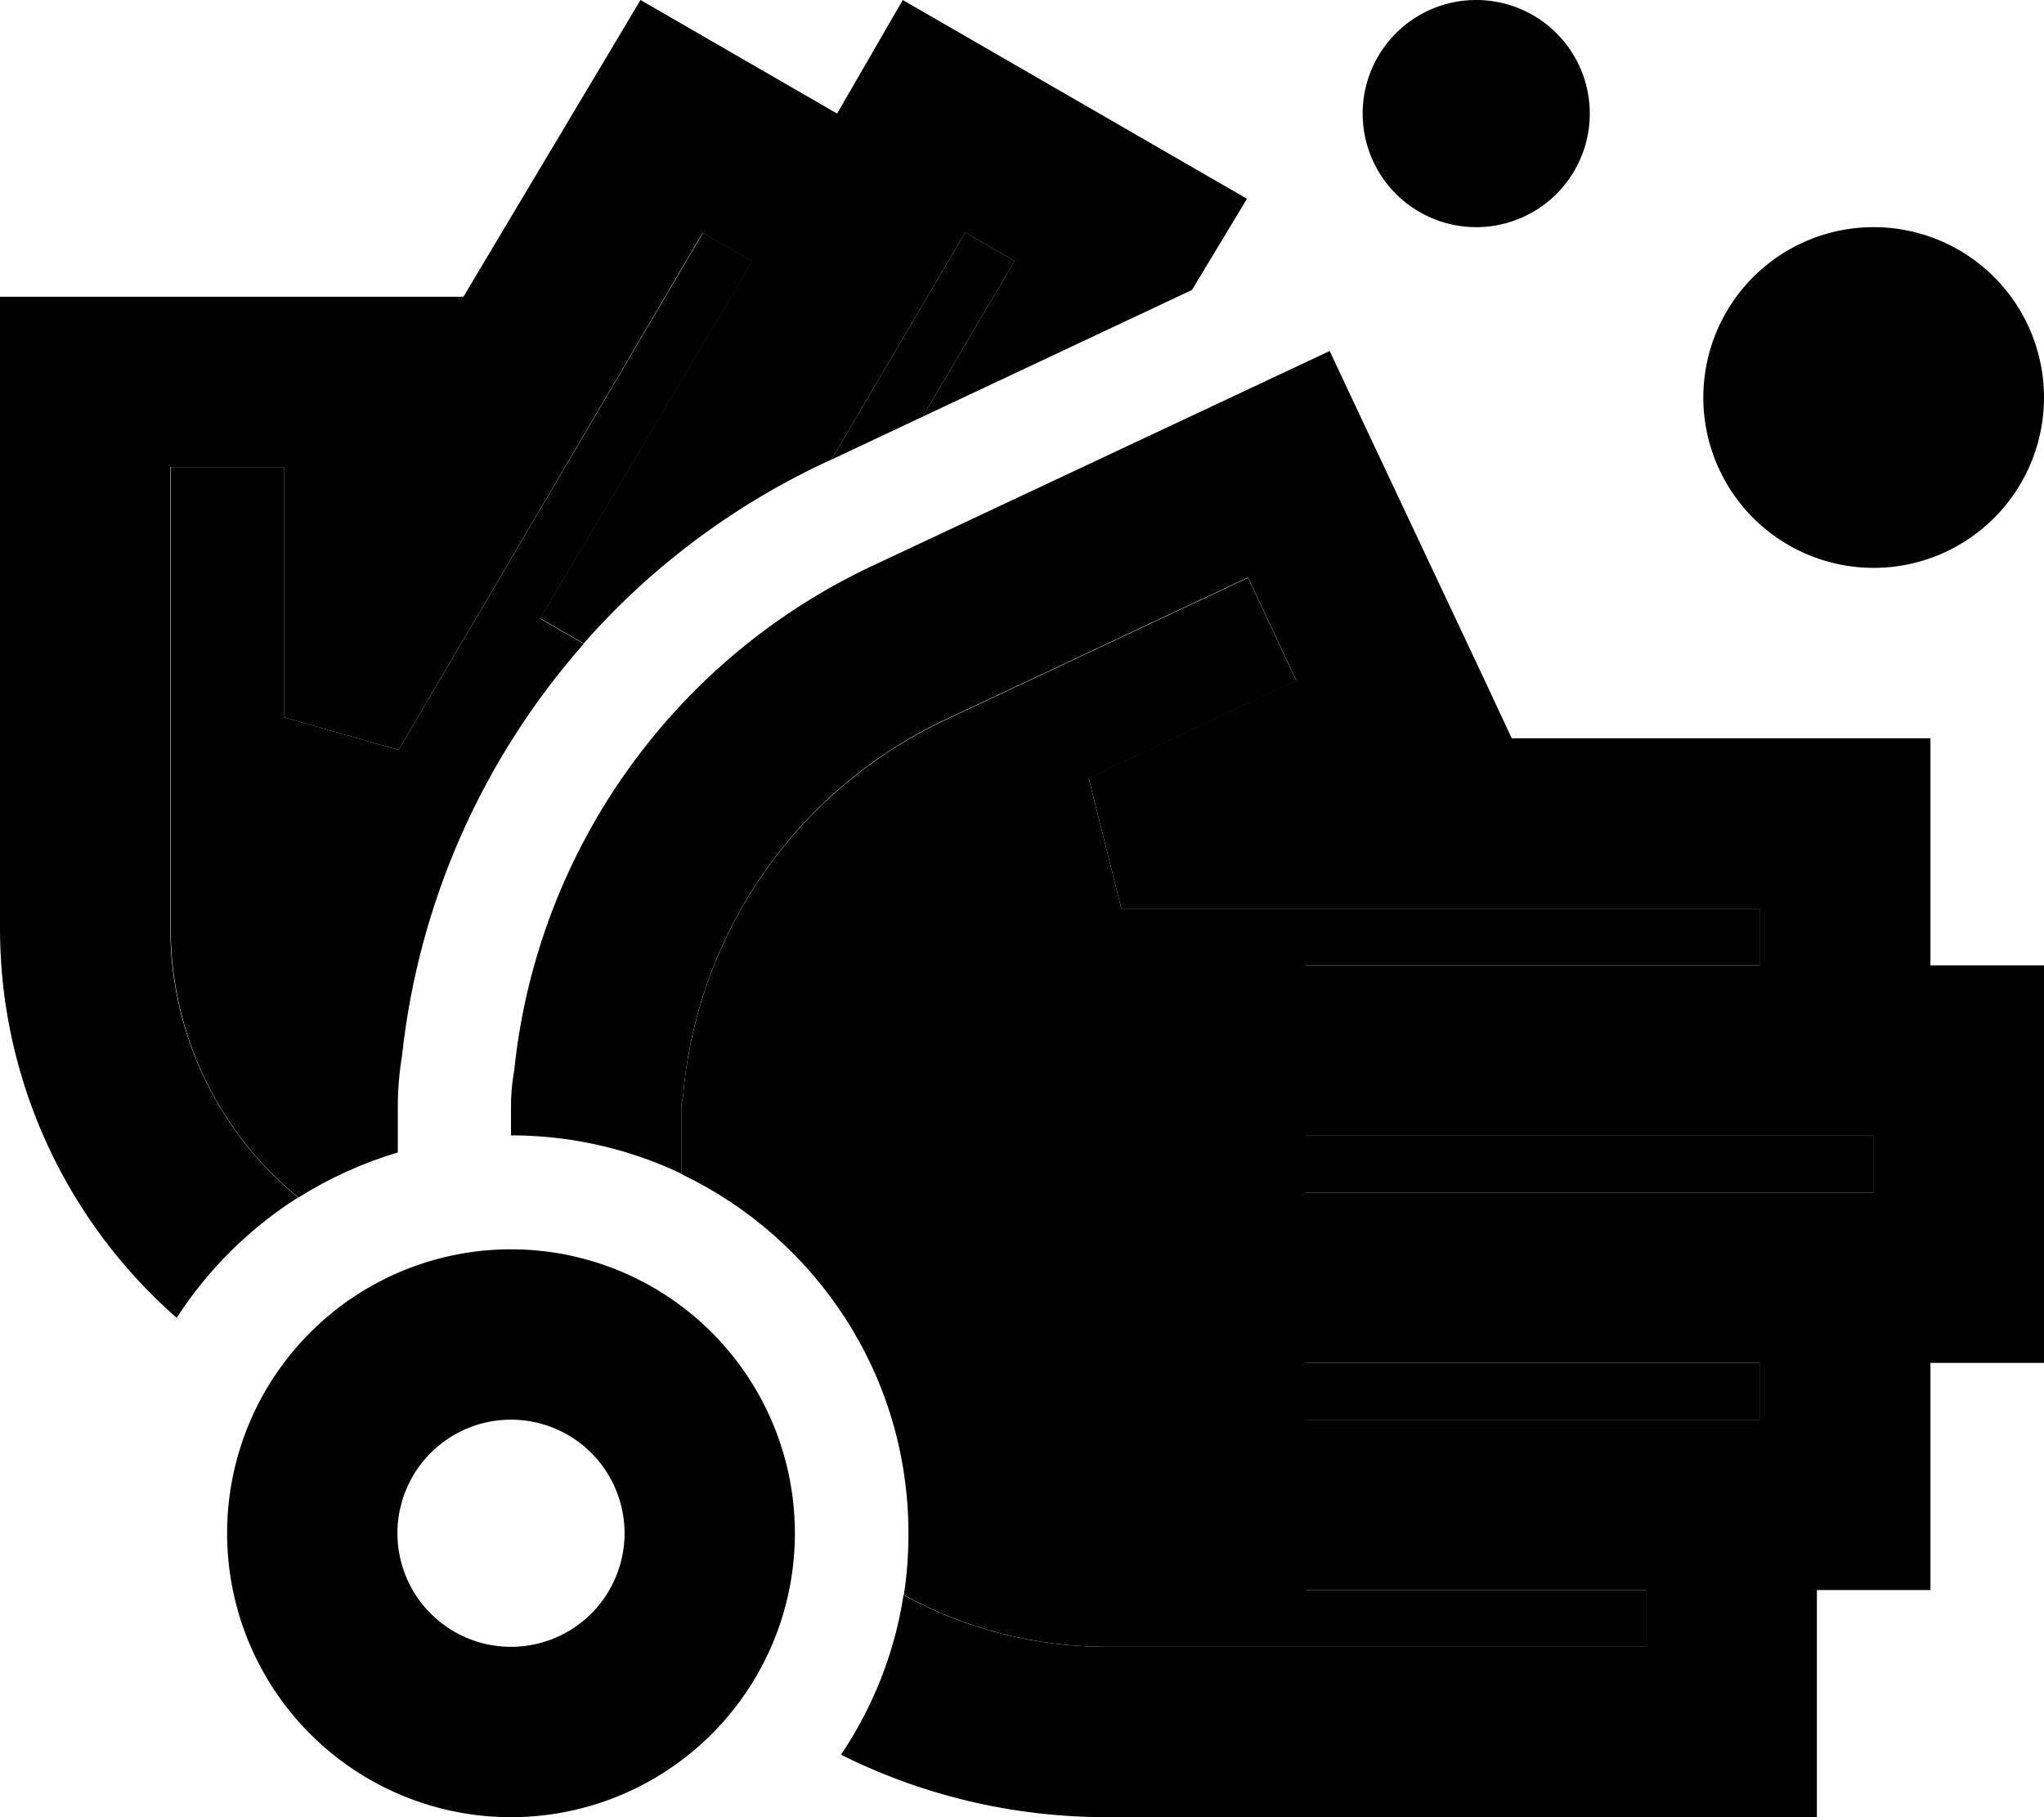 <svg xmlns="http://www.w3.org/2000/svg" viewBox="0 0 576 512"><path class="pr-icon-duotone-secondary" d="M48 131.6l32 0 0 70.5 32.3 9.2L198.1 65.6l13.9 8L152.2 174.3l12.3 7.1c-28.3 32.1-46.5 72.5-51.2 116c-.8 4.8-1.2 9.7-1.2 14.7l0 12.6c-10 3-19.4 7.3-28 12.7c-22.5-18.3-36-46-36-75.9l0-129.9zM192.2 310.3l.3-1.3 .1-1.4c4.3-45.2 32.1-85.1 73.7-104.7l70.9-33.3 14.5-6.8 13.6 29-14.5 6.8-25.1 11.8-18.9 8.9L316 256l19.9 0L488 256l8 0 0 16-104 0-24 0 0 48 24 0 104 0 24 0 8 0 0 16-24 0-112 0-24 0 0 48 24 0 104 0 0 16-8 0-24 0-72 0-24 0 0 48 24 0 72 0 0 16-8 0-144 0c-20.8 0-40.3-5.3-57.3-14.6c.9-5.7 1.3-11.5 1.3-17.4c0-44.7-26.2-83.2-64-101.2l0-10.8 0-8c0-.6 .1-1.2 .2-1.7zm42.1-180.8l37.7-64 13.9 8L260 117.4c-8.6 4-17.1 8.1-25.7 12.1z"/><path class="pr-icon-duotone-primary" d="M0 261.5L0 83.6l130.6 0L180.5 0l55.4 32L254.4 0l97 56L335.9 81.7 260 117.4l25.9-43.9-13.9-8-37.7 64-2 .9c-26.3 12.4-49.3 29.8-67.8 50.9l-12.3-7.1L211.9 73.6l-13.9-8L112.3 211.3 80 202.1l0-70.5-32 0 0 129.9c0 29.9 13.6 57.6 36 75.9c-13.7 8.7-25.4 20.3-34.2 33.9C18.7 344.1 0 304.3 0 261.5zM312 512c-26.9 0-52.4-6.3-75-17.6c8.9-13.3 15.1-28.5 17.6-45c17 9.3 36.6 14.6 57.3 14.6l144 0 8 0 0-16-72 0-24 0 0-48 24 0 72 0 24 0 8 0 0-16-104 0-24 0 0-48 24 0 112 0 24 0 0-16-8 0-24 0-104 0-24 0 0-48 24 0 104 0 0-16-8 0-152.1 0L316 256l-9.2-36.8 18.9-8.9 25.1-11.8 14.5-6.8-13.6-29-14.5 6.8-70.9 33.3c-41.6 19.6-69.4 59.6-73.7 104.7l-.1 1.4-.3 1.3c-.1 .5-.2 1.1-.2 1.7l0 8 0 10.8c-14.5-6.9-30.8-10.8-48-10.8l0-8c0-3.5 .3-6.9 .9-10.2c6.3-61.4 44.3-115.7 101-142.3l70.9-33.3 36.2-17 21.7-10.2 10.2 21.7 34.1 72.4L426 208l62 0 32 0 24 0 0 24 0 40 8 0 24 0 0 24 0 64 0 24-24 0-8 0 0 40 0 24-24 0-8 0 0 40 0 24-24 0-32 0-144 0zM416 0a32 32 0 1 1 0 64 32 32 0 1 1 0-64zM528 64a48 48 0 1 1 0 96 48 48 0 1 1 0-96zM144 464a32 32 0 1 0 0-64 32 32 0 1 0 0 64zm0-112a80 80 0 1 1 0 160 80 80 0 1 1 0-160z"/></svg>